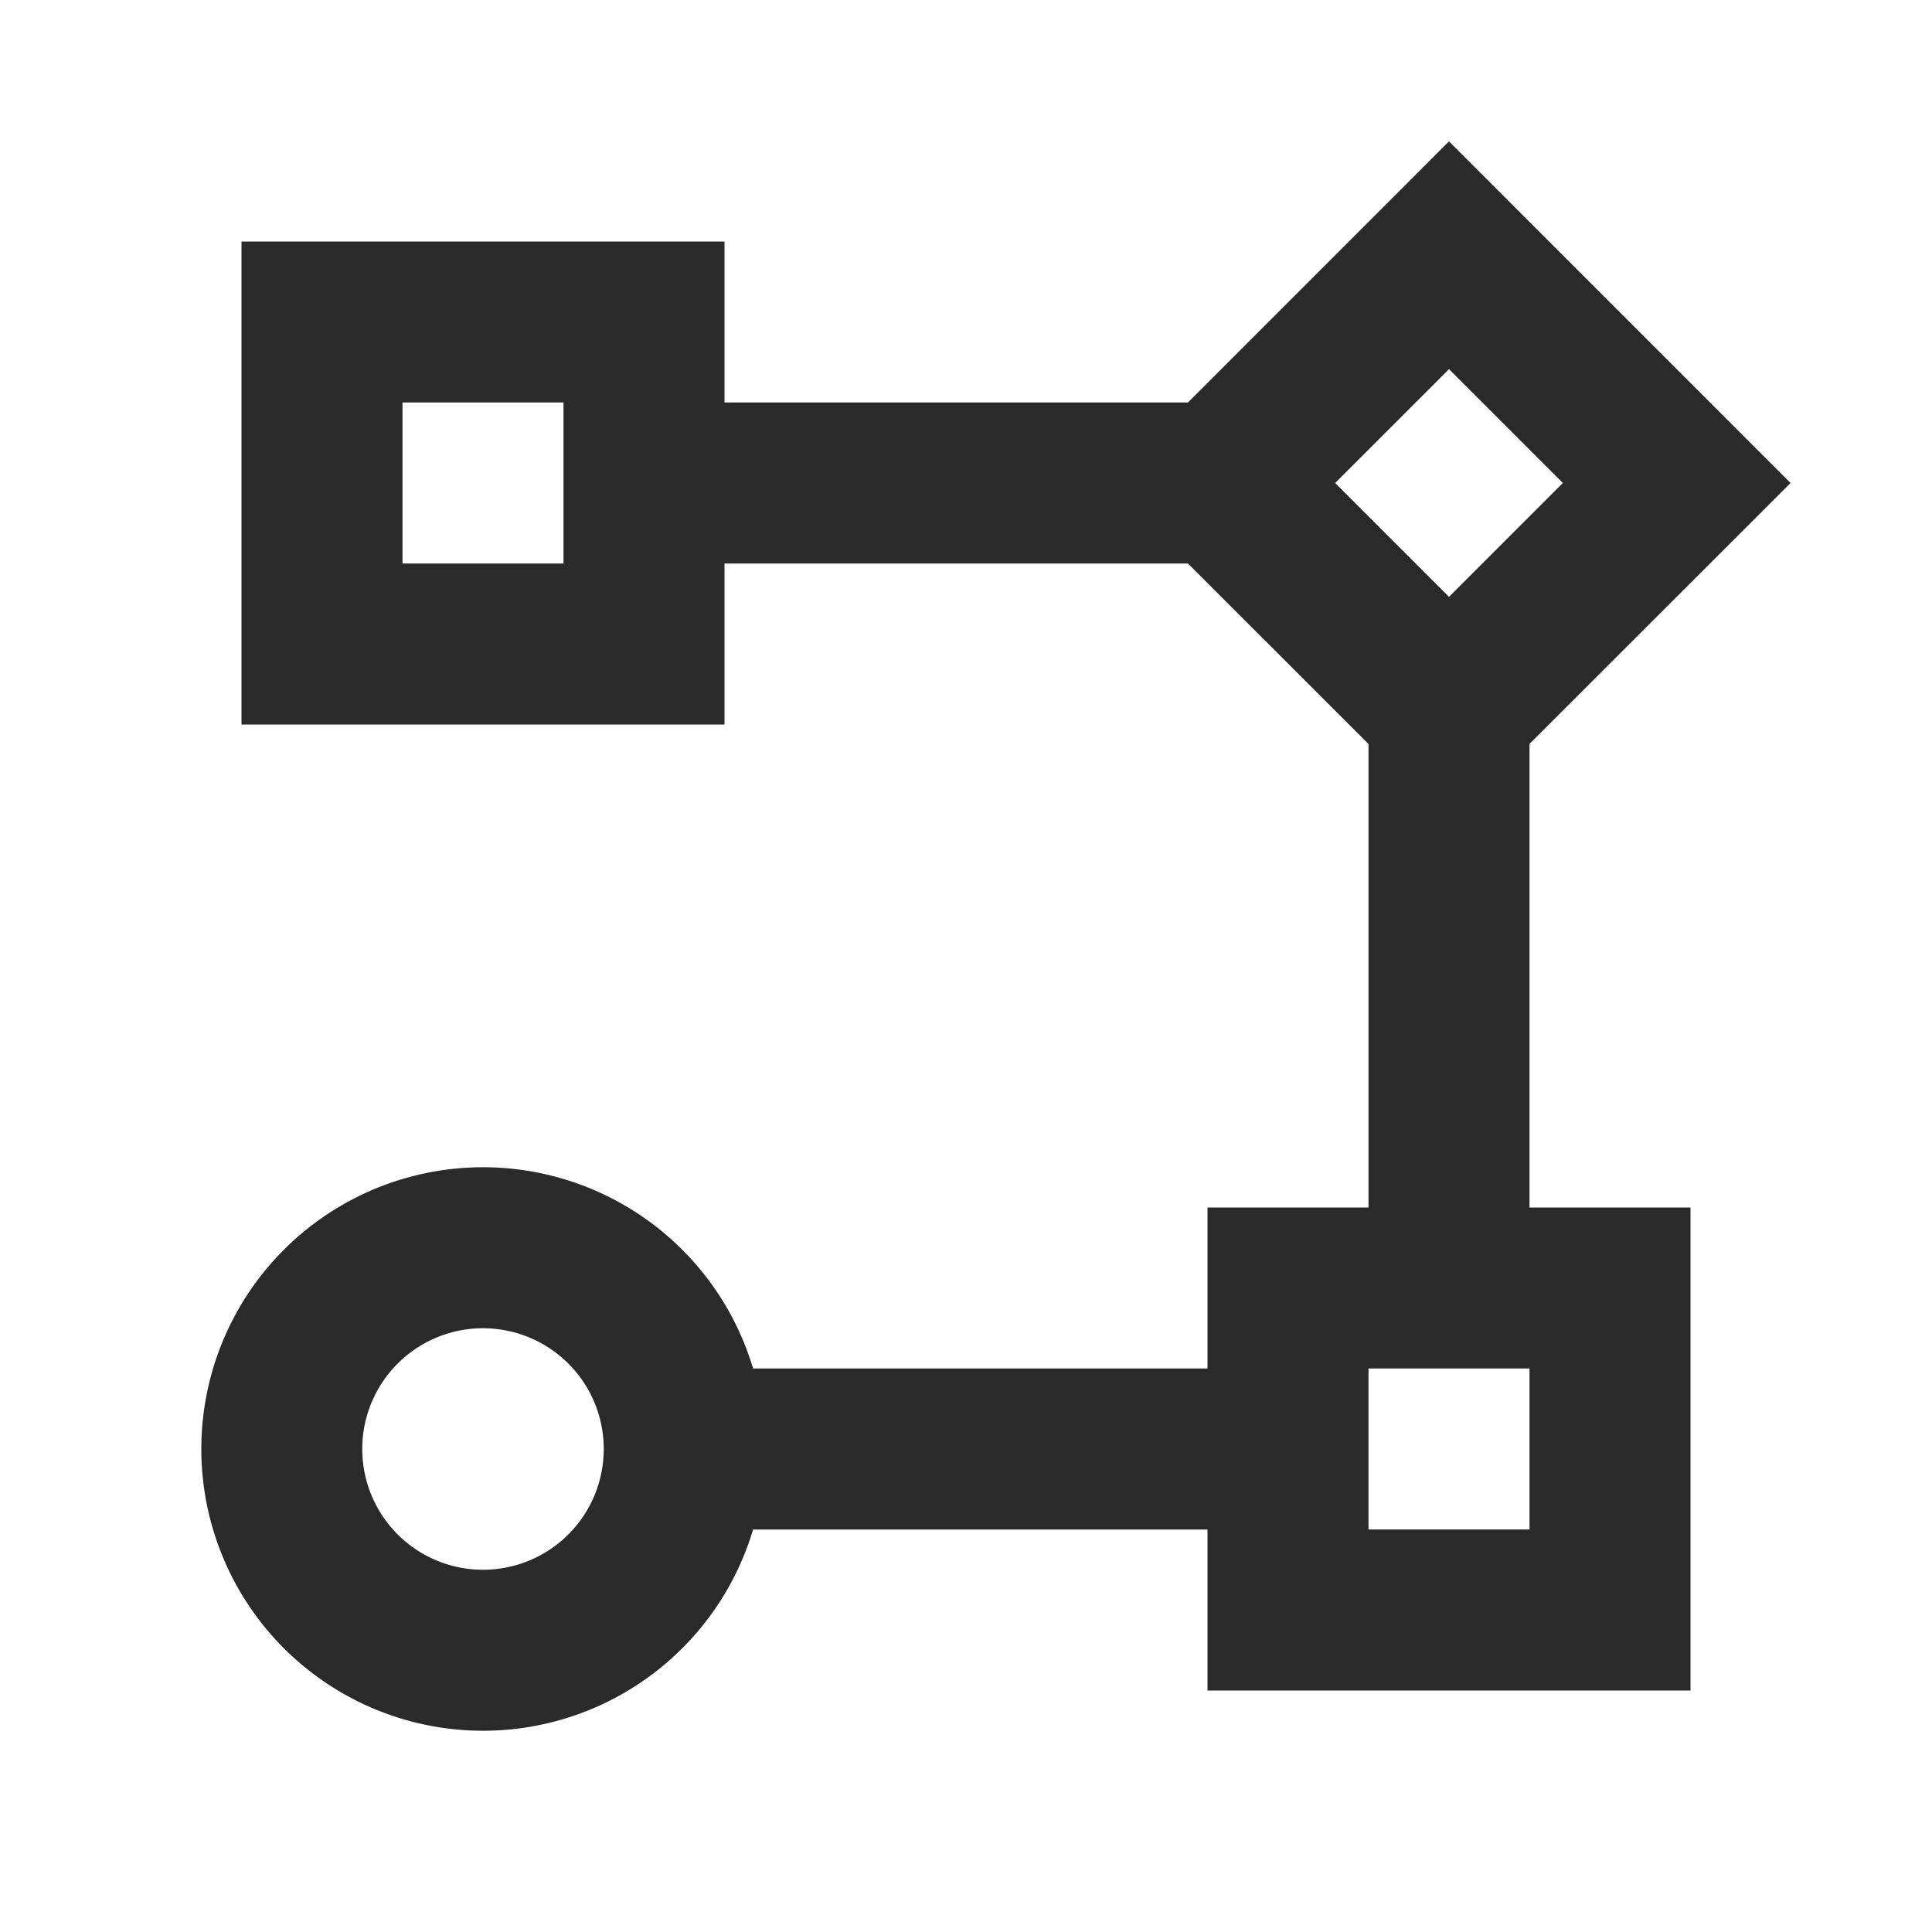 <svg xmlns="http://www.w3.org/2000/svg" xmlns:xlink="http://www.w3.org/1999/xlink" width="24" height="24" viewBox="0 0 24 24">
  <defs>
    <clipPath id="clip-Proceso">
      <rect width="24" height="24"/>
    </clipPath>
  </defs>
  <g id="Proceso" clip-path="url(#clip-Proceso)">
    <g id="Grupo_12442" data-name="Grupo 12442">
      <path id="Trazado_4750" data-name="Trazado 4750" d="M0,0H24V24H0Z" fill="none"/>
      <path id="Trazado_4751" data-name="Trazado 4751" d="M6,21.5A3.5,3.5,0,1,1,9.355,17H15V15h2V9.242L14.757,7H9V9H3V3H9V5h5.757L18,1.756,22.243,6,19,9.241V15h2v6H15V19H9.355A3.5,3.5,0,0,1,6,21.5Zm0-5A1.5,1.5,0,1,0,7.5,18,1.5,1.5,0,0,0,6,16.5ZM19,17H17v2h2ZM18,4.586,16.586,6,18,7.414,19.414,6ZM7,5H5V7H7Z" fill="#2b2a2a"/>
    </g>
  </g>
</svg>
